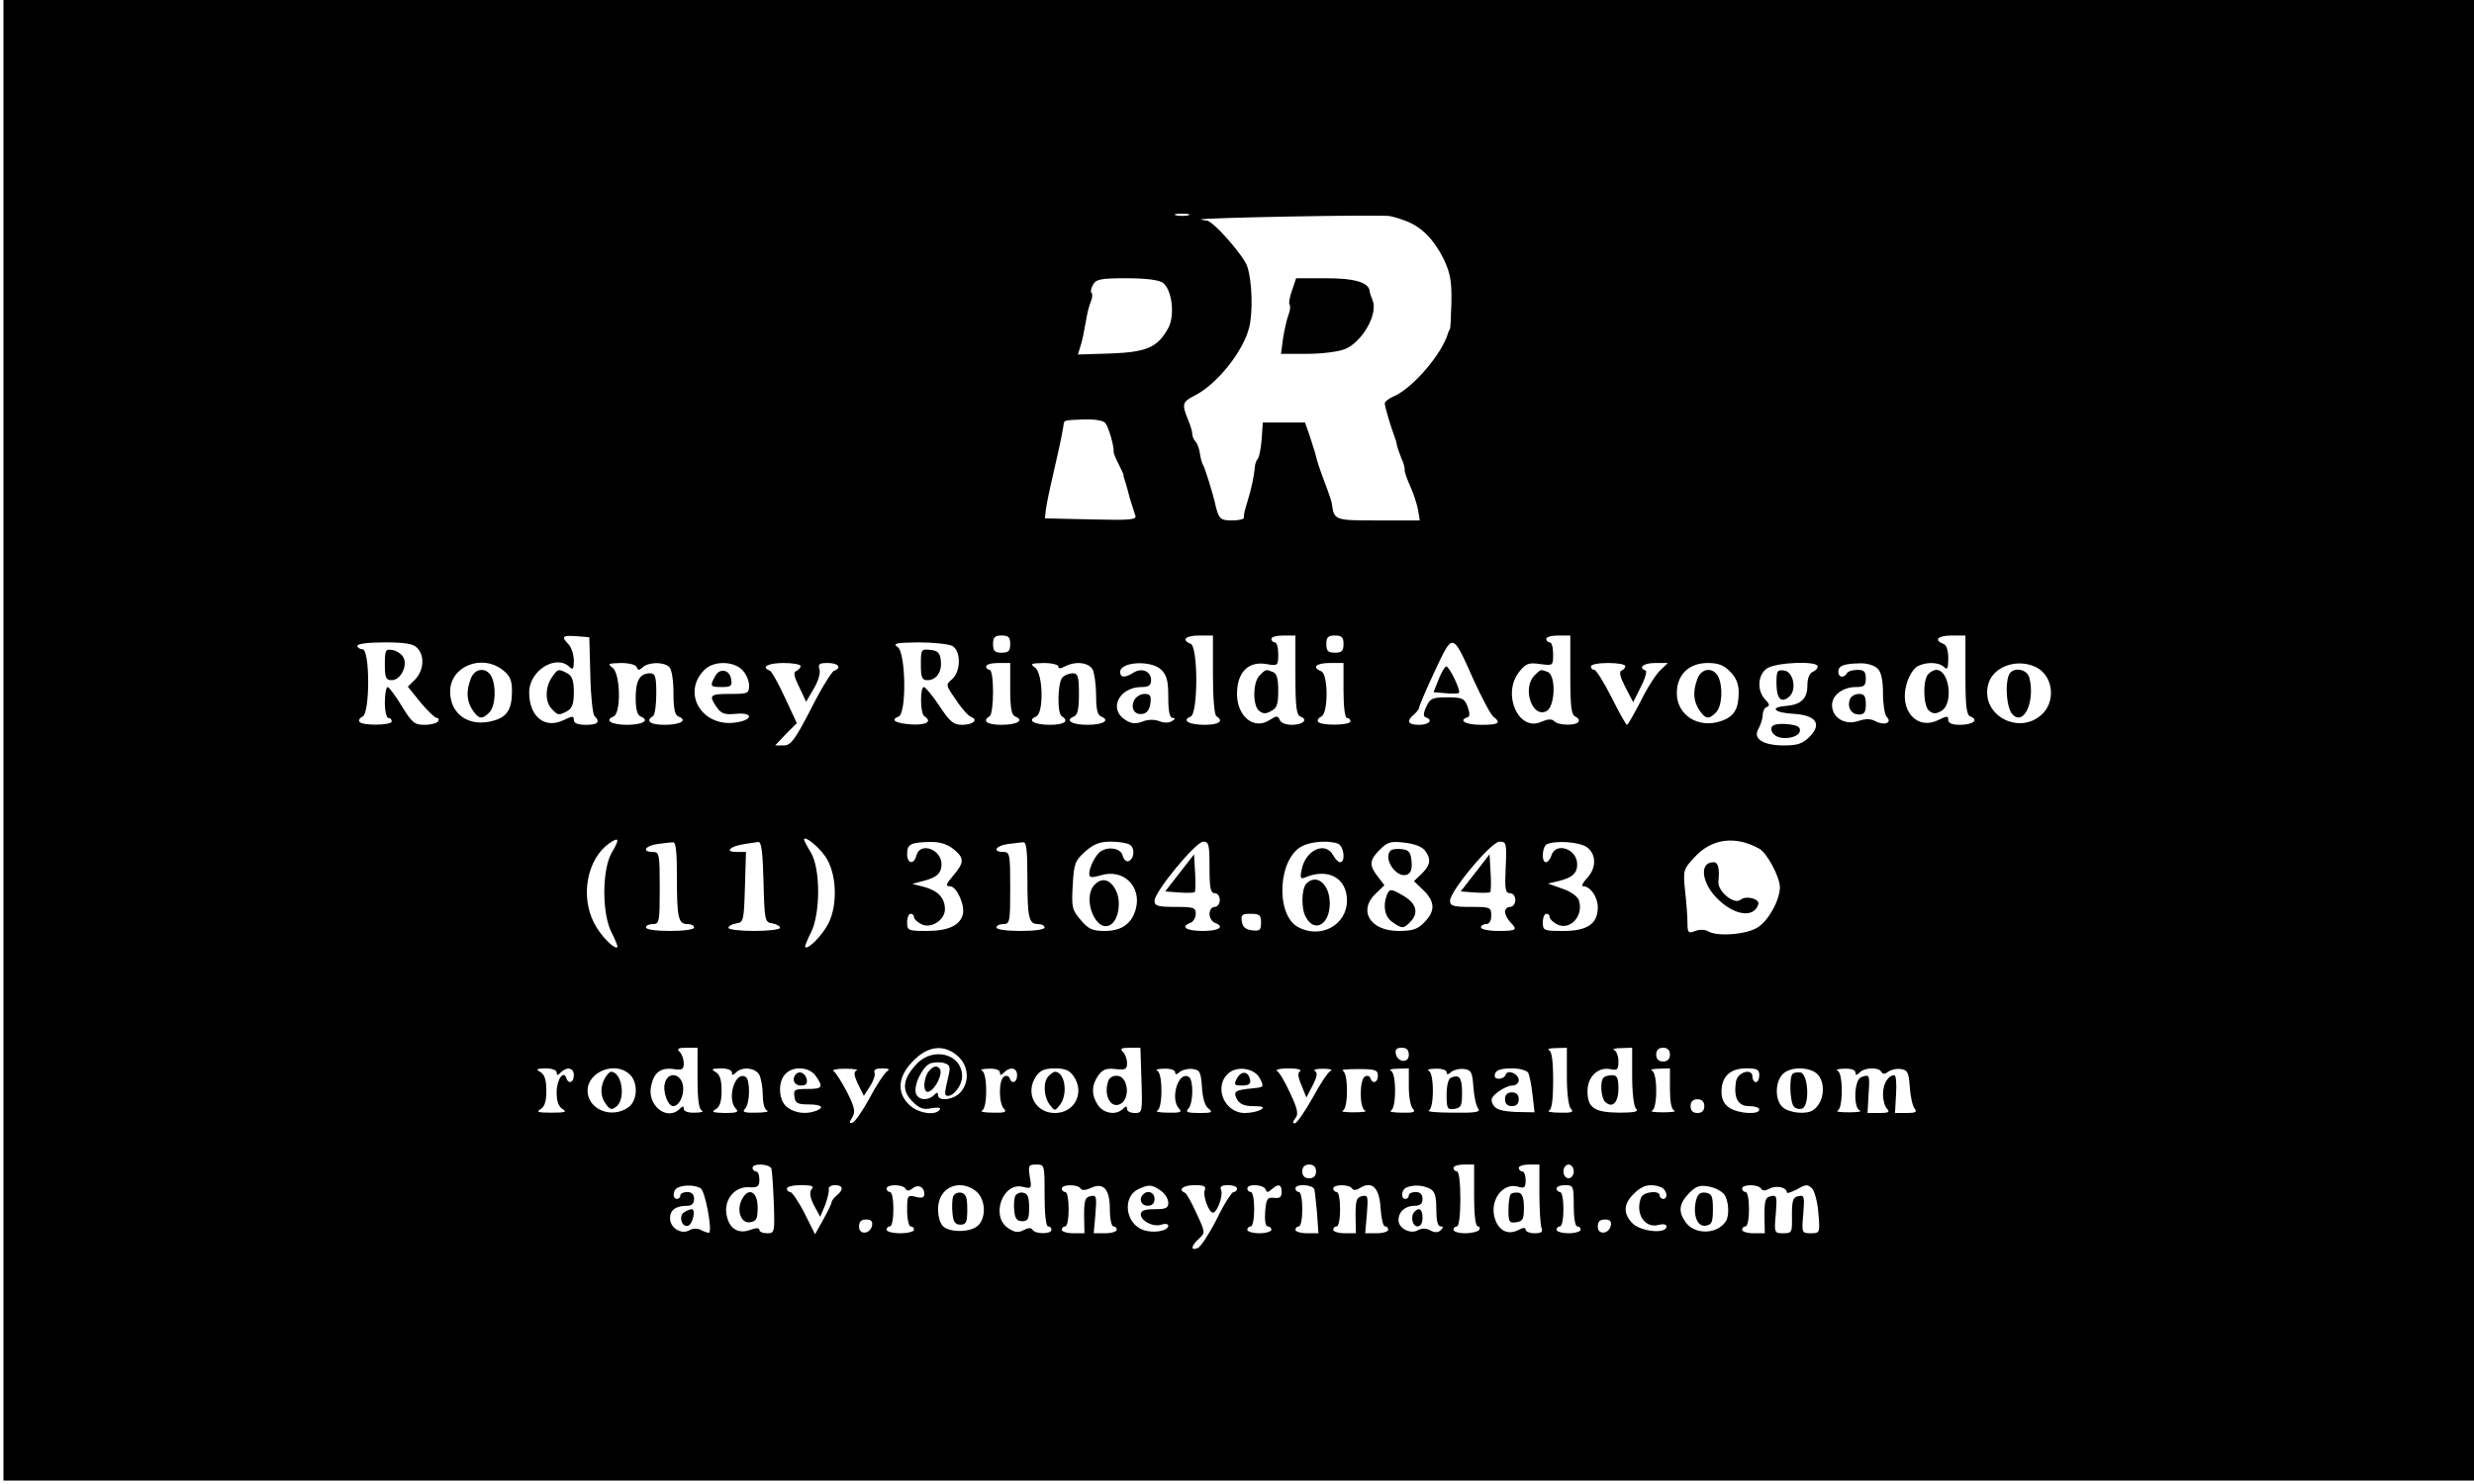 <?xml version="1.0" standalone="no"?>
<!DOCTYPE svg PUBLIC "-//W3C//DTD SVG 20010904//EN"
 "http://www.w3.org/TR/2001/REC-SVG-20010904/DTD/svg10.dtd">
<svg version="1.0" xmlns="http://www.w3.org/2000/svg"
 width="720pt" height="432pt" viewBox="0 0 720 432"
 preserveAspectRatio="xMidYMid meet">

<g transform="translate(0,432) scale(0.1,-0.1)"
fill="#000000" stroke="none">
<path d="M10 2165 l0 -2155 3595 0 3595 0 0 2155 0 2155 -3595 0 -3595 0 0
-2155z m3448 1528 c-10 -2 -26 -2 -35 0 -10 3 -2 5 17 5 19 0 27 -2 18 -5z
m638 -18 c44 -18 78 -54 106 -110 19 -41 23 -64 22 -125 -1 -41 -3 -76 -4 -77
-1 -2 -3 -6 -5 -10 -16 -61 -102 -161 -157 -186 -15 -6 -28 -16 -28 -21 0 -9
15 -60 28 -96 3 -8 7 -19 7 -25 1 -5 7 -23 13 -38 7 -15 11 -31 10 -35 -1 -4
6 -25 16 -47 10 -22 20 -53 23 -70 l5 -30 -121 0 c-128 0 -128 0 -135 49 -1 6
-7 25 -13 41 -27 72 -28 76 -36 108 -2 6 -9 29 -16 50 l-13 37 -61 0 -62 0 -3
-47 c-2 -26 -7 -52 -11 -58 -5 -5 -9 -17 -9 -25 -2 -24 -10 -63 -21 -98 -10
-34 -11 -37 -11 -49 0 -5 -16 -8 -35 -8 -35 0 -39 5 -50 55 -6 25 -28 97 -33
105 -4 6 -8 21 -10 35 -2 14 -7 29 -13 35 -5 5 -9 15 -9 21 0 7 -5 25 -12 41
-19 47 -18 53 20 72 65 34 139 127 157 196 12 45 9 137 -5 179 -11 33 -102
136 -119 134 -3 0 -10 1 -16 3 -14 5 526 15 550 10 11 -2 34 -9 51 -16z m-712
-178 c27 -20 36 -95 16 -132 -31 -56 -62 -70 -167 -74 l-96 -3 7 23 c7 22 9
34 20 94 2 11 7 28 11 38 4 10 5 21 2 24 -4 3 -2 14 4 24 8 16 22 19 97 19 58
0 94 -5 106 -13z m-167 -409 c10 -12 26 -70 24 -83 -1 -3 6 -19 14 -35 8 -16
15 -31 15 -32 -1 -2 1 -10 4 -18 3 -8 9 -31 14 -50 6 -19 13 -42 16 -50 5 -13
-12 -15 -129 -12 l-134 3 3 27 c2 15 11 59 20 97 16 69 23 101 30 140 4 24 -4
21 59 24 34 1 58 -3 64 -11z m-1499 -733 c1 -60 7 -114 12 -119 18 -18 10 -26
-25 -26 -24 0 -35 5 -35 14 0 13 -4 12 -29 0 -55 -27 -101 9 -101 81 0 63 79
112 118 73 9 -9 12 -5 12 19 0 17 -7 38 -15 47 -23 23 -18 27 23 24 l37 -3 3
-110z m1222 90 c0 -20 -5 -25 -25 -25 -20 0 -25 5 -25 25 0 20 5 25 25 25 20
0 25 -5 25 -25z m590 -89 c0 -66 4 -117 10 -121 23 -14 7 -25 -34 -25 -46 0
-68 13 -41 24 22 8 22 204 0 212 -28 11 -15 24 25 24 l40 0 0 -114z m240 -1
c0 -93 3 -117 15 -121 23 -9 7 -24 -26 -24 -17 0 -32 6 -35 15 -5 12 -9 12
-29 -1 -45 -30 -95 10 -95 76 0 62 32 96 85 87 34 -6 35 -5 35 29 0 19 -4 34
-10 34 -5 0 -10 5 -10 10 0 6 16 10 35 10 l35 0 0 -115z m140 90 c0 -20 -5
-25 -25 -25 -20 0 -25 5 -25 25 0 20 5 25 25 25 20 0 25 -5 25 -25z m660 -90
c0 -93 3 -117 15 -121 8 -4 12 -10 9 -15 -7 -12 -58 -11 -70 1 -8 8 -19 7 -38
-1 -66 -31 -116 80 -65 145 19 24 27 28 61 23 38 -5 38 -5 38 29 0 19 -4 34
-10 34 -5 0 -10 5 -10 10 0 6 16 10 35 10 l35 0 0 -115z m1150 0 c0 -93 3
-117 15 -121 25 -10 6 -24 -31 -24 -23 0 -34 5 -34 14 0 13 -4 12 -29 0 -63
-31 -115 29 -92 106 6 22 20 44 31 50 25 14 63 13 78 -2 9 -9 12 -4 12 25 0
24 -5 40 -15 43 -28 11 -15 24 25 24 l40 0 0 -115z m-1431 -15 c24 -52 49
-100 57 -106 24 -19 16 -24 -36 -24 -45 0 -67 13 -39 22 7 2 7 12 0 31 -9 24
-15 27 -59 27 -43 0 -50 -3 -61 -27 -9 -19 -9 -29 -2 -31 23 -8 10 -22 -19
-22 -33 0 -38 11 -15 30 8 7 15 16 15 20 0 4 20 52 45 105 54 115 51 116 114
-25z m-3075 94 c22 -22 20 -64 -5 -91 l-22 -22 37 -46 c21 -25 42 -45 47 -45
6 0 7 -4 4 -10 -3 -5 -21 -10 -39 -10 -30 0 -37 6 -67 55 -18 30 -37 55 -41
55 -4 0 -8 -20 -8 -45 0 -25 5 -45 10 -45 6 0 10 -4 10 -10 0 -12 -87 -13 -94
-1 -3 5 1 11 9 15 22 8 22 196 0 196 -8 0 -15 5 -15 10 0 6 33 10 79 10 59 0
84 -4 95 -16z m1557 6 c26 -14 26 -74 0 -97 -19 -16 -19 -17 11 -60 16 -25 36
-47 44 -50 22 -8 6 -23 -26 -23 -25 0 -36 9 -66 55 -20 30 -41 55 -45 55 -12
0 -11 -77 1 -85 24 -15 7 -26 -36 -24 -47 3 -65 13 -39 23 24 9 21 184 -2 202
-16 11 -7 13 60 14 43 0 87 -5 98 -10z m-1307 -71 c20 -16 26 -29 26 -60 0
-54 -14 -76 -54 -87 -70 -20 -126 18 -126 85 0 73 92 111 154 62z m389 9 c4
-10 7 -10 18 0 17 15 61 16 77 0 7 -7 12 -39 12 -75 0 -47 4 -65 15 -69 27
-11 5 -24 -41 -24 -41 0 -57 11 -34 25 6 3 10 33 10 66 0 50 -3 59 -18 59 -30
0 -42 -21 -42 -72 0 -34 5 -50 15 -54 27 -11 5 -24 -40 -24 -45 0 -67 13 -40
24 23 8 21 124 -2 142 -16 12 -13 13 24 14 24 0 43 -5 46 -12z m307 -8 c11
-11 20 -31 20 -45 0 -24 -3 -25 -55 -25 -60 0 -63 -4 -39 -39 13 -19 24 -22
55 -19 51 5 52 -17 2 -25 -99 -16 -161 85 -93 153 27 27 84 26 110 0z m170 11
c0 -5 -6 -11 -12 -14 -10 -3 -8 -15 8 -47 l20 -43 22 38 c13 21 20 45 17 56
-5 16 -1 19 24 19 31 0 42 -14 18 -23 -7 -3 -38 -53 -67 -111 -47 -91 -59
-106 -79 -106 l-25 0 31 33 32 32 -35 75 c-19 41 -39 77 -44 78 -27 10 -4 22
40 22 28 0 50 -4 50 -9z m610 -66 c0 -58 4 -77 15 -81 27 -11 5 -24 -41 -24
-41 0 -57 11 -34 25 6 3 10 35 10 71 0 36 -4 64 -10 64 -5 0 -10 5 -10 10 0 6
16 10 35 10 l35 0 0 -75z m140 65 c0 -7 6 -7 19 0 31 16 69 12 81 -9 5 -11 10
-45 10 -76 0 -40 4 -57 15 -61 27 -11 5 -24 -40 -24 -45 0 -67 13 -40 24 11 4
15 21 15 66 0 51 -3 60 -18 60 -10 0 -23 -5 -30 -12 -14 -14 -16 -104 -2 -113
23 -14 7 -25 -34 -25 -46 0 -68 13 -41 24 23 8 21 124 -2 142 -16 12 -13 13
25 14 23 0 42 -5 42 -10z m300 -10 c16 -16 20 -33 20 -80 0 -41 4 -60 13 -60
8 0 8 -3 -2 -9 -8 -6 -24 -6 -38 0 -14 5 -33 5 -49 -2 -20 -7 -32 -6 -50 6
-49 32 -16 95 48 95 21 0 28 5 28 20 0 26 -27 37 -51 22 -25 -16 -39 -15 -39
2 0 30 91 35 120 6z m530 -60 c0 -47 4 -80 10 -80 6 0 10 -4 10 -10 0 -12 -87
-13 -94 -1 -3 5 1 11 9 15 21 8 21 124 0 132 -28 11 -15 24 25 24 l40 0 0 -80z
m820 71 c0 -5 -5 -11 -11 -13 -8 -3 -4 -19 11 -48 l23 -44 22 44 c13 25 19 47
14 48 -23 9 -5 22 28 22 l37 0 -22 -21 c-12 -11 -38 -51 -57 -90 -20 -38 -37
-69 -40 -69 -3 0 -23 36 -45 80 -22 44 -45 80 -50 80 -6 0 -10 5 -10 10 0 6
23 10 50 10 28 0 50 -4 50 -9z m305 -16 c17 -17 25 -35 25 -60 0 -49 -13 -71
-51 -84 -66 -23 -129 17 -129 81 0 54 35 88 90 88 30 0 47 -6 65 -25z m255 15
c0 -6 -7 -13 -15 -16 -9 -4 -15 -19 -15 -39 0 -39 -18 -56 -62 -60 -50 -4 -35
-20 22 -23 66 -4 83 -30 46 -67 -20 -20 -35 -25 -74 -25 -62 0 -92 20 -74 49
6 12 12 29 12 40 0 11 6 21 12 23 9 3 8 9 -5 22 -24 25 -22 71 5 90 26 18 148
23 148 6z m174 -6 c11 -10 16 -34 16 -73 0 -31 5 -62 11 -68 17 -17 -7 -26
-32 -13 -14 8 -29 8 -48 2 -38 -14 -75 5 -79 40 -4 31 28 58 70 58 23 0 28 4
28 25 0 20 -5 25 -24 25 -14 0 -28 -4 -31 -10 -9 -15 -25 -12 -25 4 0 18 15
24 62 25 21 1 43 -6 52 -15z m459 5 c49 -22 61 -92 25 -133 -65 -71 -185 -11
-162 81 13 52 82 77 137 52z m-4142 -540 c-29 -48 -30 -178 -1 -234 11 -21 18
-40 17 -42 -9 -8 -50 34 -68 70 -41 79 -20 187 44 232 29 20 31 13 8 -26z
m620 -11 c34 -47 38 -141 10 -196 -18 -35 -59 -77 -68 -69 -1 2 6 21 17 42 28
56 28 186 0 233 -11 18 -20 35 -20 38 0 13 41 -19 61 -48z m2718 22 c23 -12
60 -81 61 -112 0 -38 -33 -98 -65 -118 -34 -21 -118 -27 -144 -11 -8 5 -24 6
-37 1 -20 -8 -23 -6 -23 23 0 18 -3 60 -7 94 -6 59 -5 63 28 98 49 54 118 63
187 25z m-3149 -84 c0 -118 4 -136 31 -136 10 0 19 -4 19 -10 0 -6 -30 -10
-70 -10 -40 0 -70 4 -70 10 0 6 9 10 20 10 19 0 20 7 20 105 0 98 -1 105 -20
105 -33 0 -23 18 13 23 17 2 38 5 45 5 9 2 12 -25 12 -102z m252 -13 c3 -114
4 -118 26 -121 12 -2 22 -8 22 -13 0 -5 -34 -9 -75 -9 -41 0 -75 4 -75 9 0 5
10 11 23 13 21 3 22 8 25 106 l3 102 -28 0 c-17 0 -23 4 -17 9 8 8 28 13 81
20 9 1 13 -31 15 -116z m552 96 c33 -26 33 -40 0 -78 -21 -25 -23 -31 -9 -31
19 0 44 -55 37 -82 -8 -32 -43 -48 -104 -48 -55 0 -58 1 -58 25 0 14 5 25 10
25 6 0 10 -4 10 -10 0 -5 9 -14 21 -20 27 -15 69 11 69 43 0 33 -20 54 -60 65
l-35 9 30 8 c41 10 55 23 55 49 0 44 -62 66 -73 26 -7 -28 -27 -25 -27 4 0 29
11 34 66 35 28 1 50 -6 68 -20z m216 -83 c0 -118 4 -136 31 -136 10 0 19 -4
19 -10 0 -6 -30 -10 -70 -10 -40 0 -70 4 -70 10 0 6 9 10 20 10 19 0 20 7 20
105 0 98 -1 105 -20 105 -33 0 -23 18 13 23 17 2 38 5 45 5 9 2 12 -25 12
-102z m298 95 c16 -10 13 -42 -4 -48 -6 -2 -14 5 -17 17 -5 20 -40 27 -63 12
-15 -9 -34 -47 -34 -65 0 -12 6 -13 34 -5 64 20 118 -31 102 -96 -11 -44 -41
-66 -90 -66 -37 0 -48 5 -71 32 -25 29 -27 38 -23 101 3 63 7 72 36 98 25 22
42 29 75 29 23 0 48 -4 55 -9z m232 -66 c0 -60 3 -75 15 -75 8 0 15 -9 15 -20
0 -11 -7 -20 -15 -20 -8 0 -15 -9 -15 -20 0 -11 7 -23 15 -26 31 -12 13 -24
-35 -24 -48 0 -66 12 -35 24 8 3 15 15 15 26 0 18 -6 20 -60 20 -51 0 -60 3
-60 18 0 26 120 172 142 172 16 0 18 -9 18 -75z m374 69 c17 -7 23 -54 6 -54
-5 0 -14 9 -20 20 -23 43 -82 15 -92 -43 -5 -23 -3 -27 11 -21 66 28 121 -2
121 -67 0 -72 -76 -113 -142 -78 -67 36 -59 201 12 236 27 14 78 17 104 7z
m253 -20 c19 -25 16 -42 -9 -67 l-23 -22 28 -27 c34 -33 34 -61 2 -93 -19 -20
-34 -25 -75 -25 -83 0 -119 60 -65 110 l24 23 -19 25 c-26 33 -25 48 6 79 22
22 32 25 72 20 28 -3 51 -12 59 -23z m235 -49 c-3 -63 -1 -75 12 -75 9 0 16
-8 16 -20 0 -11 -7 -20 -15 -20 -8 0 -15 -6 -15 -14 0 -8 7 -21 15 -30 23 -23
19 -26 -35 -26 -27 0 -50 5 -50 10 0 6 7 10 15 10 9 0 15 9 15 25 0 24 -3 25
-60 25 -51 0 -60 3 -60 18 0 28 120 172 144 172 20 0 21 -4 18 -75z m236 59
c28 -20 29 -61 0 -91 -12 -13 -17 -23 -10 -23 20 0 42 -31 42 -61 0 -48 -30
-69 -100 -69 -57 0 -60 1 -60 25 0 14 5 25 10 25 6 0 10 -4 10 -10 0 -5 9 -14
20 -20 38 -21 80 23 65 69 -3 11 -24 26 -48 34 l-42 15 30 7 c41 10 55 23 55
49 0 45 -62 66 -75 26 -3 -11 -11 -20 -16 -20 -14 0 -11 48 4 53 27 11 94 6
115 -9z m-948 -220 c0 -22 -4 -25 -27 -22 -18 2 -27 10 -29 26 -3 19 1 22 26
22 26 0 30 -4 30 -26z m-1640 -453 c0 -62 4 -91 13 -94 6 -3 -3 -6 -20 -6 -20
-1 -33 4 -33 11 0 9 -3 9 -12 0 -37 -37 -96 11 -83 67 8 39 28 54 65 49 25 -4
30 -1 30 17 0 11 -5 26 -12 33 -9 9 -5 12 20 12 l32 0 0 -89z m756 66 c33 -28
37 -76 9 -107 -20 -22 -65 -27 -65 -8 0 9 -3 9 -12 0 -17 -17 -45 -15 -52 4
-9 23 19 81 43 89 12 3 29 4 40 0 16 -5 18 -11 10 -43 -11 -47 -11 -52 0 -52
18 0 41 32 41 57 0 65 -84 87 -132 36 -41 -43 -45 -77 -13 -109 21 -21 32 -25
56 -20 19 3 28 2 24 -4 -12 -19 -65 -11 -90 15 -33 32 -32 75 2 115 45 54 96
64 139 27z m536 -72 c3 -93 2 -95 -19 -95 -13 0 -23 5 -23 12 0 9 -3 9 -12 0
-19 -19 -55 -14 -72 10 -20 29 -20 58 0 87 13 18 24 22 50 19 29 -3 34 -1 34
17 0 12 -5 26 -12 33 -9 9 -5 12 19 12 l32 0 3 -95z m778 74 c0 -25 -33 -22
-38 4 -2 12 3 17 17 17 15 0 21 -6 21 -21z m460 -62 c0 -51 5 -88 12 -95 9 -9
2 -12 -32 -11 -25 0 -39 3 -32 6 8 3 12 31 12 88 0 57 -4 85 -12 88 -7 3 2 6
20 6 l32 1 0 -83z m190 0 c0 -49 5 -88 11 -94 9 -9 -3 -12 -50 -12 -71 1 -91
14 -91 63 0 41 30 70 65 64 22 -5 25 -2 25 23 0 15 -6 30 -12 32 -7 3 2 6 20
6 l32 1 0 -83z m110 63 c0 -13 -7 -20 -20 -20 -13 0 -20 7 -20 20 0 13 7 20
20 20 13 0 20 -7 20 -20z m-3240 -52 c0 -9 3 -9 12 0 18 18 38 14 38 -8 0 -22
-16 -27 -22 -8 -8 24 -28 -5 -28 -42 0 -27 6 -42 18 -49 13 -8 6 -10 -33 -10
-39 0 -46 2 -32 10 12 7 17 23 17 54 0 31 -5 47 -17 54 -15 9 -12 10 15 11 18
0 32 -5 32 -12z m212 -5 c26 -23 24 -78 -4 -97 -49 -34 -118 -5 -118 49 0 55
80 87 122 48z m298 5 c0 -9 3 -9 12 0 18 18 56 14 68 -7 5 -11 10 -38 10 -60
0 -22 5 -42 13 -44 6 -3 -8 -6 -32 -6 -35 -1 -42 2 -33 11 15 15 16 84 2 93
-31 19 -56 -65 -28 -93 9 -9 2 -12 -32 -12 -36 1 -41 3 -27 11 12 7 17 23 17
54 0 31 -5 47 -17 54 -15 9 -12 10 15 11 18 0 32 -5 32 -12z m244 -10 c23 -33
20 -38 -25 -38 -36 0 -40 -2 -37 -22 2 -19 9 -23 41 -23 39 0 48 -9 21 -19
-27 -10 -59 -7 -82 10 -26 18 -30 74 -6 98 23 24 70 20 88 -6z m119 16 c-9 -4
-8 -14 4 -40 l17 -34 18 28 c10 15 16 33 13 40 -3 8 5 12 23 12 19 0 23 -3 13
-9 -7 -5 -30 -39 -50 -77 -20 -37 -43 -70 -50 -72 -10 -3 -10 0 -1 15 10 16 8
28 -15 74 -15 29 -33 57 -39 61 -6 4 9 7 34 7 25 0 40 -3 33 -5z m417 -6 c0
-9 3 -9 12 0 18 18 38 14 38 -8 0 -22 -16 -27 -22 -8 -2 6 -10 8 -16 4 -16 -9
-16 -78 0 -94 9 -9 2 -12 -32 -11 -25 0 -39 3 -32 6 7 3 12 25 12 58 0 33 -5
55 -12 58 -7 3 2 6 20 6 19 1 32 -4 32 -11z m214 -10 c34 -48 4 -108 -54 -108
-58 0 -88 60 -54 108 11 16 25 22 54 22 29 0 43 -6 54 -22z m296 11 c0 -8 4
-8 14 1 8 6 25 10 38 8 20 -3 23 -9 26 -53 2 -32 9 -55 19 -62 14 -11 10 -13
-27 -13 -34 0 -41 3 -32 12 15 15 16 84 2 93 -31 19 -56 -65 -28 -93 9 -9 2
-12 -32 -11 -25 0 -39 3 -32 6 7 3 12 25 12 58 0 33 -5 55 -12 58 -7 3 2 6 20
6 17 1 32 -4 32 -10z m247 -19 c12 -24 11 -25 -20 -28 -53 -5 -59 -9 -47 -32
8 -14 21 -20 48 -20 28 0 33 -3 22 -10 -8 -5 -29 -10 -47 -10 -62 0 -93 81
-45 118 27 20 75 11 89 -18z m117 22 c-8 -5 -7 -17 4 -42 l14 -35 18 35 c13
25 15 37 7 42 -7 4 4 7 23 7 19 0 30 -3 23 -6 -7 -2 -31 -38 -53 -79 -23 -41
-46 -74 -52 -74 -7 0 -6 5 2 15 9 11 7 26 -15 72 -14 31 -31 61 -38 65 -7 4 8
8 33 8 25 0 40 -4 34 -8z m226 -13 c0 -21 -16 -26 -22 -7 -2 6 -10 8 -16 4
-16 -10 -16 -93 1 -99 6 -3 -8 -5 -33 -5 -25 0 -39 2 -32 5 7 3 12 25 12 58 0
33 -5 55 -12 58 -7 3 13 5 45 5 49 0 57 -3 57 -19z m90 -32 c0 -29 5 -58 12
-65 9 -9 2 -12 -32 -11 -25 0 -39 3 -32 6 7 3 12 25 12 58 0 33 -5 55 -12 58
-7 3 2 6 20 6 l32 1 0 -53z m110 42 c0 -8 4 -8 14 1 8 6 25 10 38 8 20 -3 23
-10 26 -53 2 -27 8 -55 14 -62 8 -10 -6 -13 -73 -12 -46 0 -78 3 -71 6 7 3 12
25 12 58 0 33 -5 55 -12 58 -7 3 2 6 20 6 17 1 32 -4 32 -10z m237 -1 c4 -7
10 -36 13 -65 l6 -51 -54 1 c-41 2 -58 7 -66 20 -9 15 -7 22 13 38 13 10 32
19 42 19 10 0 19 7 19 15 0 19 -32 33 -38 17 -4 -14 -32 -17 -32 -4 0 16 14
22 51 22 21 0 41 -6 46 -12z m413 -47 c0 -38 4 -61 13 -64 6 -3 -8 -5 -33 -5
-25 0 -39 2 -32 5 7 3 12 25 12 58 0 33 -5 55 -12 58 -7 3 2 6 20 6 l32 1 0
-59z m260 39 c0 -11 -4 -20 -10 -20 -5 0 -10 7 -10 16 0 26 -44 13 -48 -15 -7
-47 6 -71 38 -71 17 0 30 -4 30 -10 0 -16 -63 -12 -88 6 -15 10 -22 25 -22 46
0 44 25 68 72 68 31 0 38 -3 38 -20z m160 10 c35 -19 33 -88 -4 -112 -20 -13
-69 -8 -88 9 -22 20 -23 70 -1 95 18 20 63 24 93 8z m120 -2 c0 -9 3 -9 12 0
15 15 55 16 63 2 5 -8 11 -7 20 0 8 6 24 10 37 8 20 -3 23 -10 26 -53 2 -27 8
-55 14 -62 8 -10 3 -13 -23 -13 l-34 0 3 55 c2 30 0 55 -5 55 -18 0 -33 -25
-33 -55 0 -17 5 -36 12 -43 9 -9 4 -12 -22 -12 l-35 0 3 55 c4 57 3 59 -22 49
-20 -8 -23 -90 -3 -97 6 -3 -8 -5 -33 -5 -25 0 -39 2 -32 5 7 3 12 25 12 58 0
33 -5 55 -12 58 -7 3 2 6 20 6 19 1 32 -4 32 -11z m-440 -98 c0 -13 -7 -20
-20 -20 -13 0 -20 7 -20 20 0 13 7 20 20 20 13 0 20 -7 20 -20z m-2715 -182
c2 -7 5 -52 7 -101 3 -84 2 -87 -19 -87 -13 0 -23 4 -23 10 0 6 -9 6 -26 0
-34 -13 -61 2 -69 41 -10 44 21 85 64 83 26 -2 31 2 31 22 0 13 -4 24 -10 24
-5 0 -10 5 -10 10 0 15 50 12 55 -2z m795 -78 c0 -53 4 -90 10 -90 6 0 10 -4
10 -10 0 -13 -47 -13 -55 0 -4 7 -13 6 -26 -1 -16 -8 -26 -7 -45 6 -52 34 -16
135 43 120 25 -6 26 -5 20 29 -5 33 -4 36 19 36 24 0 24 -1 24 -90z m790 70
c0 -13 -7 -20 -20 -20 -13 0 -20 7 -20 20 0 13 7 20 20 20 13 0 20 -7 20 -20z
m460 -70 c0 -57 4 -90 11 -90 5 0 7 -4 4 -10 -3 -5 -22 -10 -41 -10 -19 0 -34
5 -34 10 0 6 5 10 10 10 6 0 10 33 10 80 0 47 -4 80 -10 80 -5 0 -10 5 -10 10
0 6 14 10 30 10 l30 0 0 -90z m190 6 c0 -46 3 -91 6 -100 5 -12 0 -16 -20 -16
-14 0 -26 5 -26 10 0 7 -7 7 -20 0 -30 -16 -57 -4 -69 31 -18 53 22 109 69 94
16 -5 20 -2 20 19 0 14 -4 26 -10 26 -5 0 -10 5 -10 10 0 6 14 10 30 10 l30 0
0 -84z m100 64 c0 -11 -7 -20 -15 -20 -8 0 -15 9 -15 20 0 11 7 20 15 20 8 0
15 -9 15 -20z m-2541 -49 c13 -8 34 -119 25 -129 -1 -2 -11 1 -21 6 -12 7 -25
7 -36 1 -24 -14 -57 6 -57 35 0 24 17 36 51 36 12 0 19 7 19 20 0 13 -7 20
-20 20 -11 0 -20 -4 -20 -10 0 -5 -4 -10 -10 -10 -14 0 -12 27 3 33 20 9 51 7
66 -2z m323 -3 c-7 -9 -5 -23 7 -47 l18 -33 14 33 c7 19 12 40 11 47 -2 6 6
12 18 12 24 0 26 -13 5 -30 -8 -7 -15 -16 -15 -20 0 -4 -11 -27 -24 -50 l-24
-43 -31 62 c-17 33 -36 61 -41 61 -6 0 -10 5 -10 10 0 6 19 10 41 10 32 0 39
-3 31 -12z m273 2 c5 -8 11 -7 20 0 17 14 35 5 35 -16 0 -10 -7 -13 -25 -8
-24 6 -25 4 -25 -40 0 -25 5 -46 10 -46 6 0 10 -4 10 -10 0 -5 -18 -10 -40
-10 -22 0 -40 5 -40 10 0 6 5 10 10 10 6 0 10 23 10 50 0 28 -4 50 -10 50 -5
0 -10 5 -10 10 0 13 47 13 55 0z m206 -8 c27 -23 30 -75 6 -99 -20 -20 -79
-22 -101 -4 -10 8 -16 29 -16 52 0 62 62 90 111 51z m304 8 c4 -6 15 -5 30 2
37 17 55 -4 55 -63 0 -27 5 -49 10 -49 6 0 10 -4 10 -10 0 -5 -15 -10 -33 -10
l-34 0 5 56 c4 51 3 56 -14 52 -16 -3 -19 -12 -19 -56 l1 -52 -33 0 c-18 0
-33 5 -33 10 0 6 5 10 10 10 6 0 10 23 10 50 0 28 -4 50 -10 50 -5 0 -10 5
-10 10 0 13 47 13 55 0z m233 -6 c12 -8 22 -24 22 -35 0 -16 -7 -19 -40 -19
-28 0 -40 -4 -40 -15 0 -19 36 -38 60 -30 11 4 20 2 20 -3 0 -16 -46 -23 -74
-12 -51 19 -60 95 -14 118 32 15 40 14 66 -4z m128 1 c-6 -16 12 -65 24 -65
12 0 30 49 24 65 -5 11 1 15 20 15 14 0 26 -4 26 -10 0 -5 -4 -10 -10 -10 -5
0 -28 -35 -49 -79 -22 -43 -47 -81 -55 -84 -22 -9 -20 6 3 27 19 17 19 19 -7
74 -14 31 -29 59 -34 60 -21 9 -4 22 28 22 28 0 35 -3 30 -15z m177 3 c4 -10
7 -10 18 0 19 17 29 15 29 -8 0 -15 -6 -19 -22 -17 -20 2 -23 -3 -26 -40 -2
-26 1 -43 7 -43 6 0 11 -4 11 -10 0 -5 -16 -10 -35 -10 -19 0 -35 5 -35 10 0
6 5 10 10 10 6 0 10 23 10 50 0 28 -4 50 -10 50 -5 0 -10 5 -10 10 0 15 47 12
53 -2z m142 0 c2 -7 5 -39 8 -70 l4 -58 -34 0 c-18 0 -33 5 -33 10 0 6 5 10
10 10 6 0 10 23 10 50 0 28 -4 50 -10 50 -5 0 -10 5 -10 10 0 15 50 12 55 -2z
m110 2 c4 -6 13 -5 25 3 34 20 55 -2 58 -62 2 -28 7 -51 13 -51 5 0 9 -4 9
-10 0 -5 -15 -10 -33 -10 l-34 0 5 56 c4 51 3 56 -14 52 -16 -3 -19 -12 -19
-56 l1 -52 -33 0 c-18 0 -33 5 -33 10 0 6 5 10 10 10 6 0 10 23 10 50 0 28 -4
50 -10 50 -5 0 -10 5 -10 10 0 13 47 13 55 0z m226 0 c15 -8 19 -22 19 -60 0
-32 4 -50 12 -50 9 0 9 -3 1 -11 -7 -7 -17 -8 -30 -1 -12 7 -25 7 -36 1 -22
-13 -57 5 -57 29 0 25 20 42 47 42 16 0 23 6 23 20 0 13 -7 20 -20 20 -11 0
-20 -4 -20 -10 0 -5 -4 -10 -10 -10 -14 0 -12 27 3 33 21 9 47 7 68 -3z m419
-50 c0 -33 4 -60 10 -60 6 0 10 -4 10 -10 0 -5 -16 -10 -35 -10 -19 0 -35 5
-35 10 0 6 5 10 10 10 6 0 10 23 10 50 0 28 -4 50 -10 50 -5 0 -10 5 -10 10 0
6 11 10 25 10 24 0 25 -3 25 -60z m254 54 c17 -7 22 -34 6 -34 -5 0 -10 5 -10
10 0 16 -47 11 -54 -6 -18 -46 10 -90 50 -80 14 4 24 2 24 -4 0 -24 -80 -15
-102 12 -25 28 -22 55 7 83 24 25 49 31 79 19z m184 -21 c13 -18 16 -62 4 -79
-25 -38 -91 -39 -117 -1 -22 31 -18 54 11 84 20 20 31 24 57 19 18 -3 38 -14
45 -23z m107 17 c4 -7 12 -7 25 0 19 10 50 4 50 -11 0 -4 13 0 30 9 26 15 31
15 44 2 7 -8 16 -41 18 -72 5 -57 4 -58 -22 -58 -26 0 -27 1 -22 56 4 51 3 56
-14 52 -16 -3 -19 -12 -19 -56 1 -50 0 -52 -25 -52 -26 0 -27 1 -22 56 4 51 3
56 -14 52 -16 -3 -19 -12 -19 -56 l1 -52 -33 0 c-18 0 -33 5 -33 10 0 6 5 10
10 10 6 0 10 23 10 50 0 28 -4 50 -10 50 -5 0 -10 5 -10 10 0 13 47 13 55 0z
m-2587 -107 c-5 -26 -38 -29 -38 -4 0 15 6 21 21 21 14 0 19 -5 17 -17z m2150
0 c-5 -26 -38 -29 -38 -4 0 15 6 21 21 21 14 0 19 -5 17 -17z"/>
<path d="M3760 3474 c-7 -19 -10 -38 -7 -41 3 -3 2 -16 -3 -29 -5 -13 -12 -44
-16 -69 l-6 -45 76 0 c44 0 91 6 111 14 51 22 97 104 79 143 -4 10 -8 22 -8
26 -3 25 -44 37 -127 37 l-87 0 -12 -36z"/>
<path d="M1606 2348 c-20 -29 -20 -72 0 -92 18 -19 20 -19 45 -6 14 8 19 21
19 55 0 34 -5 47 -19 55 -26 14 -28 13 -45 -12z"/>
<path d="M3666 2354 c-20 -19 -21 -87 -2 -103 11 -9 20 -10 35 -1 17 8 21 20
21 59 0 35 -4 51 -16 55 -21 8 -20 8 -38 -10z"/>
<path d="M4466 2354 c-37 -37 -7 -126 35 -104 25 14 28 104 3 114 -21 8 -20 8
-38 -10z"/>
<path d="M5612 2358 c-17 -17 -15 -93 2 -107 11 -9 20 -10 35 -1 37 19 25 120
-14 120 -6 0 -16 -5 -23 -12z"/>
<path d="M4187 2343 l-15 -38 35 -3 c19 -2 37 -1 39 1 6 6 -28 77 -37 77 -4 0
-14 -17 -22 -37z"/>
<path d="M1120 2386 c0 -39 3 -46 20 -46 27 0 48 45 33 68 -5 9 -20 18 -32 20
-19 3 -21 -1 -21 -42z"/>
<path d="M2680 2386 c0 -38 3 -46 19 -46 26 0 43 24 39 57 -2 22 -9 29 -30 31
-27 3 -28 2 -28 -42z"/>
<path d="M1370 2344 c-14 -36 -12 -66 6 -92 18 -26 27 -27 48 -6 18 18 21 76
6 105 -15 28 -49 24 -60 -7z"/>
<path d="M2081 2351 c-16 -29 -14 -31 20 -31 26 0 30 3 27 22 -4 29 -34 35
-47 9z"/>
<path d="M3301 2282 c-12 -23 1 -45 25 -40 12 2 20 13 22 31 3 22 -1 27 -17
27 -11 0 -25 -8 -30 -18z"/>
<path d="M4940 2344 c-14 -36 -12 -66 6 -92 18 -26 27 -27 48 -6 18 18 21 76
6 105 -15 28 -49 24 -60 -7z"/>
<path d="M5170 2331 c0 -44 13 -59 36 -40 24 19 14 73 -13 77 -21 3 -23 -1
-23 -37z"/>
<path d="M5156 2203 c-3 -6 1 -17 9 -23 20 -16 69 -8 73 11 2 13 -6 18 -37 21
-26 2 -42 -1 -45 -9z"/>
<path d="M5384 2285 c-9 -23 3 -45 26 -45 16 0 20 7 20 30 0 23 -4 30 -20 30
-11 0 -23 -7 -26 -15z"/>
<path d="M5846 2354 c-11 -28 -6 -90 8 -110 33 -43 70 31 52 103 -7 27 -50 33
-60 7z"/>
<path d="M4967 1803 c-18 -17 -5 -62 28 -96 50 -52 109 -61 122 -20 6 16 -35
27 -51 14 -19 -16 -67 24 -65 52 4 40 -1 57 -14 57 -8 0 -17 -3 -20 -7z"/>
<path d="M3186 1745 c-40 -41 7 -150 50 -114 20 17 27 65 12 96 -16 33 -40 40
-62 18z"/>
<path d="M3433 1779 l-42 -54 40 -3 c23 -2 43 -1 46 1 2 3 3 28 1 57 l-3 53
-42 -54z"/>
<path d="M3802 1748 c-14 -14 -16 -72 -2 -97 25 -48 70 -23 70 39 0 56 -38 88
-68 58z"/>
<path d="M4047 1844 c-23 -23 17 -82 48 -70 11 4 15 16 13 38 -2 27 -8 34 -28
36 -14 2 -29 0 -33 -4z"/>
<path d="M4036 1714 c-12 -31 -6 -63 16 -78 28 -20 33 -20 52 0 25 25 19 52
-16 74 -40 24 -44 24 -52 4z"/>
<path d="M4293 1779 l-42 -54 40 -3 c23 -2 43 -1 46 1 2 3 3 28 1 57 l-3 53
-42 -54z"/>
<path d="M1935 1167 c-7 -25 9 -67 24 -67 17 0 32 30 29 57 -4 38 -44 46 -53
10z"/>
<path d="M2706 1205 c-19 -19 -22 -69 -3 -63 21 8 43 56 31 68 -8 8 -16 7 -28
-5z"/>
<path d="M3226 1175 c-17 -46 10 -89 40 -65 23 20 15 74 -12 78 -13 2 -24 -4
-28 -13z"/>
<path d="M4667 1183 c-11 -10 -8 -58 4 -70 21 -21 39 -3 39 38 0 31 -4 39 -18
39 -10 0 -22 -3 -25 -7z"/>
<path d="M1760 1181 c-14 -27 -13 -54 4 -76 12 -16 16 -17 30 -6 28 23 16 101
-16 101 -4 0 -12 -9 -18 -19z"/>
<path d="M2317 1194 c-14 -15 -6 -34 14 -34 14 0 19 5 17 17 -3 18 -20 27 -31
17z"/>
<path d="M3052 1188 c-17 -17 -15 -60 3 -84 15 -19 15 -19 30 0 24 32 14 96
-15 96 -3 0 -11 -5 -18 -12z"/>
<path d="M3600 1181 c-10 -19 -8 -21 15 -21 19 0 26 5 23 17 -5 25 -25 27 -38
4z"/>
<path d="M4223 1183 c-8 -3 -13 -23 -13 -50 0 -40 2 -44 23 -41 19 3 22 9 22
47 0 44 -8 54 -32 44z"/>
<path d="M4380 1120 c0 -13 7 -20 20 -20 13 0 20 7 20 20 0 13 -7 20 -20 20
-13 0 -20 -7 -20 -20z"/>
<path d="M5217 1194 c-10 -10 -8 -76 2 -93 5 -8 16 -11 26 -8 22 9 18 100 -5
105 -9 1 -19 0 -23 -4z"/>
<path d="M2160 830 c-18 -33 -4 -72 23 -68 18 3 22 9 22 43 0 46 -26 60 -45
25z"/>
<path d="M2954 837 c-3 -9 -4 -28 -2 -44 2 -20 8 -28 23 -28 17 0 20 7 20 40
0 30 -4 41 -18 43 -9 2 -20 -3 -23 -11z"/>
<path d="M4397 844 c-4 -4 -7 -25 -7 -46 0 -35 2 -39 23 -36 19 3 22 9 22 43
0 28 -5 41 -15 43 -9 1 -19 0 -23 -4z"/>
<path d="M1991 791 c-17 -11 -7 -45 12 -39 13 5 23 48 10 48 -4 0 -14 -4 -22
-9z"/>
<path d="M2774 837 c-3 -8 -4 -30 -2 -49 2 -25 8 -33 23 -33 17 0 20 7 20 45
0 35 -4 45 -18 48 -9 2 -20 -3 -23 -11z"/>
<path d="M3327 843 c-14 -13 -6 -33 13 -33 13 0 20 7 20 20 0 19 -20 27 -33
13z"/>
<path d="M4117 793 c-13 -12 -7 -43 8 -43 9 0 15 9 15 25 0 24 -10 32 -23 18z"/>
<path d="M4936 826 c-10 -42 3 -78 28 -74 18 3 21 10 21 48 0 38 -3 45 -21 48
-16 2 -23 -4 -28 -22z"/>
</g>
</svg>

